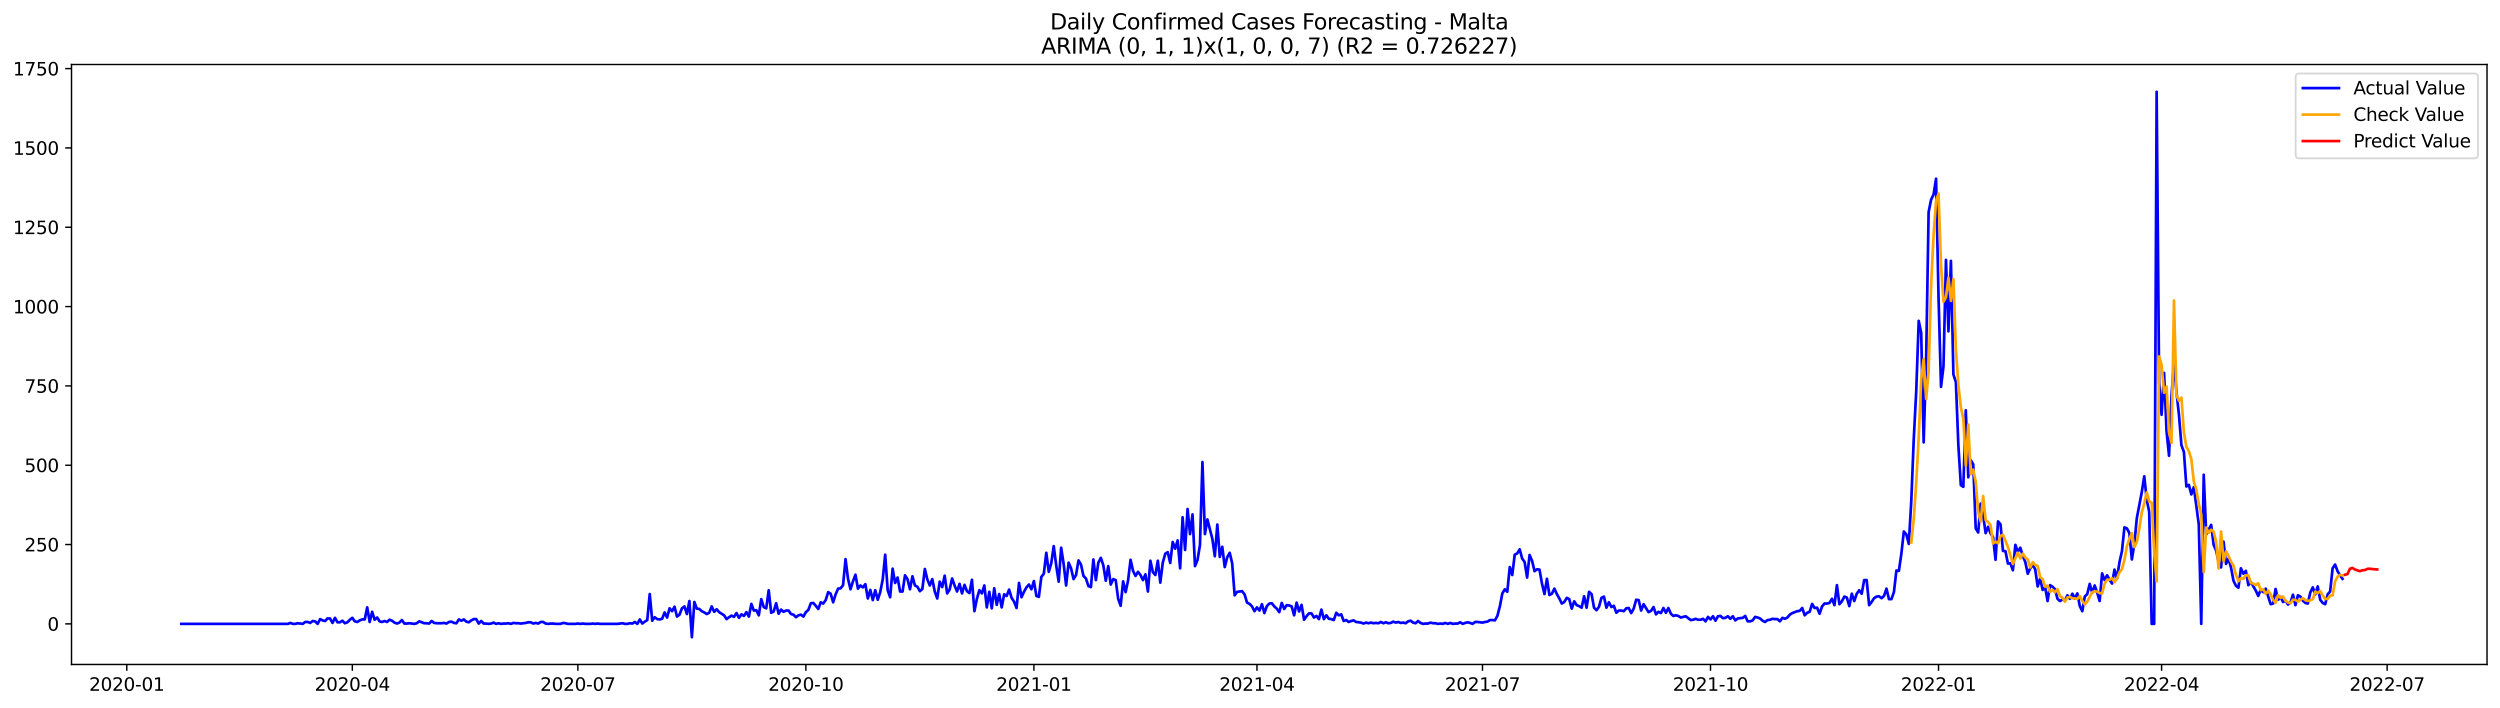 <?xml version="1.0" encoding="utf-8" standalone="no"?>
<!DOCTYPE svg PUBLIC "-//W3C//DTD SVG 1.1//EN"
  "http://www.w3.org/Graphics/SVG/1.1/DTD/svg11.dtd">
<svg xmlns:xlink="http://www.w3.org/1999/xlink" width="1386.05pt" height="392.274pt" viewBox="0 0 1386.05 392.274" xmlns="http://www.w3.org/2000/svg" version="1.1">
 <defs>
  <style type="text/css">*{stroke-linejoin: round; stroke-linecap: butt}</style>
 </defs>
 <g id="figure_1">
  <g id="patch_1">
   <path d="M 0 392.274 
L 1386.05 392.274 
L 1386.05 0 
L 0 0 
z
" style="fill: #ffffff"/>
  </g>
  <g id="axes_1">
   <g id="patch_2">
    <path d="M 39.65 368.396 
L 1378.85 368.396 
L 1378.85 35.755 
L 39.65 35.755 
z
" style="fill: #ffffff"/>
   </g>
   <g id="matplotlib.axis_1">
    <g id="xtick_1">
     <g id="line2d_1">
      <defs>
       <path id="m7f76b5808e" d="M 0 0 
L 0 3.5 
" style="stroke: #000000; stroke-width: 0.8"/>
      </defs>
      <g>
       <use xlink:href="#m7f76b5808e" x="70.292" y="368.396" style="stroke: #000000; stroke-width: 0.8"/>
      </g>
     </g>
     <g id="text_1">
      <!-- 2020-01 -->
      <g transform="translate(49.401 382.994)scale(0.1 -0.1)">
       <defs>
        <path id="DejaVuSans-32" d="M 1228 531 
L 3431 531 
L 3431 0 
L 469 0 
L 469 531 
Q 828 903 1448 1529 
Q 2069 2156 2228 2338 
Q 2531 2678 2651 2914 
Q 2772 3150 2772 3378 
Q 2772 3750 2511 3984 
Q 2250 4219 1831 4219 
Q 1534 4219 1204 4116 
Q 875 4013 500 3803 
L 500 4441 
Q 881 4594 1212 4672 
Q 1544 4750 1819 4750 
Q 2544 4750 2975 4387 
Q 3406 4025 3406 3419 
Q 3406 3131 3298 2873 
Q 3191 2616 2906 2266 
Q 2828 2175 2409 1742 
Q 1991 1309 1228 531 
z
" transform="scale(0.016)"/>
        <path id="DejaVuSans-30" d="M 2034 4250 
Q 1547 4250 1301 3770 
Q 1056 3291 1056 2328 
Q 1056 1369 1301 889 
Q 1547 409 2034 409 
Q 2525 409 2770 889 
Q 3016 1369 3016 2328 
Q 3016 3291 2770 3770 
Q 2525 4250 2034 4250 
z
M 2034 4750 
Q 2819 4750 3233 4129 
Q 3647 3509 3647 2328 
Q 3647 1150 3233 529 
Q 2819 -91 2034 -91 
Q 1250 -91 836 529 
Q 422 1150 422 2328 
Q 422 3509 836 4129 
Q 1250 4750 2034 4750 
z
" transform="scale(0.016)"/>
        <path id="DejaVuSans-2d" d="M 313 2009 
L 1997 2009 
L 1997 1497 
L 313 1497 
L 313 2009 
z
" transform="scale(0.016)"/>
        <path id="DejaVuSans-31" d="M 794 531 
L 1825 531 
L 1825 4091 
L 703 3866 
L 703 4441 
L 1819 4666 
L 2450 4666 
L 2450 531 
L 3481 531 
L 3481 0 
L 794 0 
L 794 531 
z
" transform="scale(0.016)"/>
       </defs>
       <use xlink:href="#DejaVuSans-32"/>
       <use xlink:href="#DejaVuSans-30" x="63.623"/>
       <use xlink:href="#DejaVuSans-32" x="127.246"/>
       <use xlink:href="#DejaVuSans-30" x="190.869"/>
       <use xlink:href="#DejaVuSans-2d" x="254.492"/>
       <use xlink:href="#DejaVuSans-30" x="290.576"/>
       <use xlink:href="#DejaVuSans-31" x="354.199"/>
      </g>
     </g>
    </g>
    <g id="xtick_2">
     <g id="line2d_2">
      <g>
       <use xlink:href="#m7f76b5808e" x="195.336" y="368.396" style="stroke: #000000; stroke-width: 0.8"/>
      </g>
     </g>
     <g id="text_2">
      <!-- 2020-04 -->
      <g transform="translate(174.444 382.994)scale(0.1 -0.1)">
       <defs>
        <path id="DejaVuSans-34" d="M 2419 4116 
L 825 1625 
L 2419 1625 
L 2419 4116 
z
M 2253 4666 
L 3047 4666 
L 3047 1625 
L 3713 1625 
L 3713 1100 
L 3047 1100 
L 3047 0 
L 2419 0 
L 2419 1100 
L 313 1100 
L 313 1709 
L 2253 4666 
z
" transform="scale(0.016)"/>
       </defs>
       <use xlink:href="#DejaVuSans-32"/>
       <use xlink:href="#DejaVuSans-30" x="63.623"/>
       <use xlink:href="#DejaVuSans-32" x="127.246"/>
       <use xlink:href="#DejaVuSans-30" x="190.869"/>
       <use xlink:href="#DejaVuSans-2d" x="254.492"/>
       <use xlink:href="#DejaVuSans-30" x="290.576"/>
       <use xlink:href="#DejaVuSans-34" x="354.199"/>
      </g>
     </g>
    </g>
    <g id="xtick_3">
     <g id="line2d_3">
      <g>
       <use xlink:href="#m7f76b5808e" x="320.379" y="368.396" style="stroke: #000000; stroke-width: 0.8"/>
      </g>
     </g>
     <g id="text_3">
      <!-- 2020-07 -->
      <g transform="translate(299.488 382.994)scale(0.1 -0.1)">
       <defs>
        <path id="DejaVuSans-37" d="M 525 4666 
L 3525 4666 
L 3525 4397 
L 1831 0 
L 1172 0 
L 2766 4134 
L 525 4134 
L 525 4666 
z
" transform="scale(0.016)"/>
       </defs>
       <use xlink:href="#DejaVuSans-32"/>
       <use xlink:href="#DejaVuSans-30" x="63.623"/>
       <use xlink:href="#DejaVuSans-32" x="127.246"/>
       <use xlink:href="#DejaVuSans-30" x="190.869"/>
       <use xlink:href="#DejaVuSans-2d" x="254.492"/>
       <use xlink:href="#DejaVuSans-30" x="290.576"/>
       <use xlink:href="#DejaVuSans-37" x="354.199"/>
      </g>
     </g>
    </g>
    <g id="xtick_4">
     <g id="line2d_4">
      <g>
       <use xlink:href="#m7f76b5808e" x="446.796" y="368.396" style="stroke: #000000; stroke-width: 0.8"/>
      </g>
     </g>
     <g id="text_4">
      <!-- 2020-10 -->
      <g transform="translate(425.905 382.994)scale(0.1 -0.1)">
       <use xlink:href="#DejaVuSans-32"/>
       <use xlink:href="#DejaVuSans-30" x="63.623"/>
       <use xlink:href="#DejaVuSans-32" x="127.246"/>
       <use xlink:href="#DejaVuSans-30" x="190.869"/>
       <use xlink:href="#DejaVuSans-2d" x="254.492"/>
       <use xlink:href="#DejaVuSans-31" x="290.576"/>
       <use xlink:href="#DejaVuSans-30" x="354.199"/>
      </g>
     </g>
    </g>
    <g id="xtick_5">
     <g id="line2d_5">
      <g>
       <use xlink:href="#m7f76b5808e" x="573.214" y="368.396" style="stroke: #000000; stroke-width: 0.8"/>
      </g>
     </g>
     <g id="text_5">
      <!-- 2021-01 -->
      <g transform="translate(552.322 382.994)scale(0.1 -0.1)">
       <use xlink:href="#DejaVuSans-32"/>
       <use xlink:href="#DejaVuSans-30" x="63.623"/>
       <use xlink:href="#DejaVuSans-32" x="127.246"/>
       <use xlink:href="#DejaVuSans-31" x="190.869"/>
       <use xlink:href="#DejaVuSans-2d" x="254.492"/>
       <use xlink:href="#DejaVuSans-30" x="290.576"/>
       <use xlink:href="#DejaVuSans-31" x="354.199"/>
      </g>
     </g>
    </g>
    <g id="xtick_6">
     <g id="line2d_6">
      <g>
       <use xlink:href="#m7f76b5808e" x="696.883" y="368.396" style="stroke: #000000; stroke-width: 0.8"/>
      </g>
     </g>
     <g id="text_6">
      <!-- 2021-04 -->
      <g transform="translate(675.992 382.994)scale(0.1 -0.1)">
       <use xlink:href="#DejaVuSans-32"/>
       <use xlink:href="#DejaVuSans-30" x="63.623"/>
       <use xlink:href="#DejaVuSans-32" x="127.246"/>
       <use xlink:href="#DejaVuSans-31" x="190.869"/>
       <use xlink:href="#DejaVuSans-2d" x="254.492"/>
       <use xlink:href="#DejaVuSans-30" x="290.576"/>
       <use xlink:href="#DejaVuSans-34" x="354.199"/>
      </g>
     </g>
    </g>
    <g id="xtick_7">
     <g id="line2d_7">
      <g>
       <use xlink:href="#m7f76b5808e" x="821.926" y="368.396" style="stroke: #000000; stroke-width: 0.8"/>
      </g>
     </g>
     <g id="text_7">
      <!-- 2021-07 -->
      <g transform="translate(801.035 382.994)scale(0.1 -0.1)">
       <use xlink:href="#DejaVuSans-32"/>
       <use xlink:href="#DejaVuSans-30" x="63.623"/>
       <use xlink:href="#DejaVuSans-32" x="127.246"/>
       <use xlink:href="#DejaVuSans-31" x="190.869"/>
       <use xlink:href="#DejaVuSans-2d" x="254.492"/>
       <use xlink:href="#DejaVuSans-30" x="290.576"/>
       <use xlink:href="#DejaVuSans-37" x="354.199"/>
      </g>
     </g>
    </g>
    <g id="xtick_8">
     <g id="line2d_8">
      <g>
       <use xlink:href="#m7f76b5808e" x="948.344" y="368.396" style="stroke: #000000; stroke-width: 0.8"/>
      </g>
     </g>
     <g id="text_8">
      <!-- 2021-10 -->
      <g transform="translate(927.452 382.994)scale(0.1 -0.1)">
       <use xlink:href="#DejaVuSans-32"/>
       <use xlink:href="#DejaVuSans-30" x="63.623"/>
       <use xlink:href="#DejaVuSans-32" x="127.246"/>
       <use xlink:href="#DejaVuSans-31" x="190.869"/>
       <use xlink:href="#DejaVuSans-2d" x="254.492"/>
       <use xlink:href="#DejaVuSans-31" x="290.576"/>
       <use xlink:href="#DejaVuSans-30" x="354.199"/>
      </g>
     </g>
    </g>
    <g id="xtick_9">
     <g id="line2d_9">
      <g>
       <use xlink:href="#m7f76b5808e" x="1074.761" y="368.396" style="stroke: #000000; stroke-width: 0.8"/>
      </g>
     </g>
     <g id="text_9">
      <!-- 2022-01 -->
      <g transform="translate(1053.87 382.994)scale(0.1 -0.1)">
       <use xlink:href="#DejaVuSans-32"/>
       <use xlink:href="#DejaVuSans-30" x="63.623"/>
       <use xlink:href="#DejaVuSans-32" x="127.246"/>
       <use xlink:href="#DejaVuSans-32" x="190.869"/>
       <use xlink:href="#DejaVuSans-2d" x="254.492"/>
       <use xlink:href="#DejaVuSans-30" x="290.576"/>
       <use xlink:href="#DejaVuSans-31" x="354.199"/>
      </g>
     </g>
    </g>
    <g id="xtick_10">
     <g id="line2d_10">
      <g>
       <use xlink:href="#m7f76b5808e" x="1198.43" y="368.396" style="stroke: #000000; stroke-width: 0.8"/>
      </g>
     </g>
     <g id="text_10">
      <!-- 2022-04 -->
      <g transform="translate(1177.539 382.994)scale(0.1 -0.1)">
       <use xlink:href="#DejaVuSans-32"/>
       <use xlink:href="#DejaVuSans-30" x="63.623"/>
       <use xlink:href="#DejaVuSans-32" x="127.246"/>
       <use xlink:href="#DejaVuSans-32" x="190.869"/>
       <use xlink:href="#DejaVuSans-2d" x="254.492"/>
       <use xlink:href="#DejaVuSans-30" x="290.576"/>
       <use xlink:href="#DejaVuSans-34" x="354.199"/>
      </g>
     </g>
    </g>
    <g id="xtick_11">
     <g id="line2d_11">
      <g>
       <use xlink:href="#m7f76b5808e" x="1323.474" y="368.396" style="stroke: #000000; stroke-width: 0.8"/>
      </g>
     </g>
     <g id="text_11">
      <!-- 2022-07 -->
      <g transform="translate(1302.582 382.994)scale(0.1 -0.1)">
       <use xlink:href="#DejaVuSans-32"/>
       <use xlink:href="#DejaVuSans-30" x="63.623"/>
       <use xlink:href="#DejaVuSans-32" x="127.246"/>
       <use xlink:href="#DejaVuSans-32" x="190.869"/>
       <use xlink:href="#DejaVuSans-2d" x="254.492"/>
       <use xlink:href="#DejaVuSans-30" x="290.576"/>
       <use xlink:href="#DejaVuSans-37" x="354.199"/>
      </g>
     </g>
    </g>
   </g>
   <g id="matplotlib.axis_2">
    <g id="ytick_1">
     <g id="line2d_12">
      <defs>
       <path id="m801811c0dd" d="M 0 0 
L -3.5 0 
" style="stroke: #000000; stroke-width: 0.8"/>
      </defs>
      <g>
       <use xlink:href="#m801811c0dd" x="39.65" y="345.887" style="stroke: #000000; stroke-width: 0.8"/>
      </g>
     </g>
     <g id="text_12">
      <!-- 0 -->
      <g transform="translate(26.288 349.686)scale(0.1 -0.1)">
       <use xlink:href="#DejaVuSans-30"/>
      </g>
     </g>
    </g>
    <g id="ytick_2">
     <g id="line2d_13">
      <g>
       <use xlink:href="#m801811c0dd" x="39.65" y="301.908" style="stroke: #000000; stroke-width: 0.8"/>
      </g>
     </g>
     <g id="text_13">
      <!-- 250 -->
      <g transform="translate(13.562 305.707)scale(0.1 -0.1)">
       <defs>
        <path id="DejaVuSans-35" d="M 691 4666 
L 3169 4666 
L 3169 4134 
L 1269 4134 
L 1269 2991 
Q 1406 3038 1543 3061 
Q 1681 3084 1819 3084 
Q 2600 3084 3056 2656 
Q 3513 2228 3513 1497 
Q 3513 744 3044 326 
Q 2575 -91 1722 -91 
Q 1428 -91 1123 -41 
Q 819 9 494 109 
L 494 744 
Q 775 591 1075 516 
Q 1375 441 1709 441 
Q 2250 441 2565 725 
Q 2881 1009 2881 1497 
Q 2881 1984 2565 2268 
Q 2250 2553 1709 2553 
Q 1456 2553 1204 2497 
Q 953 2441 691 2322 
L 691 4666 
z
" transform="scale(0.016)"/>
       </defs>
       <use xlink:href="#DejaVuSans-32"/>
       <use xlink:href="#DejaVuSans-35" x="63.623"/>
       <use xlink:href="#DejaVuSans-30" x="127.246"/>
      </g>
     </g>
    </g>
    <g id="ytick_3">
     <g id="line2d_14">
      <g>
       <use xlink:href="#m801811c0dd" x="39.65" y="257.929" style="stroke: #000000; stroke-width: 0.8"/>
      </g>
     </g>
     <g id="text_14">
      <!-- 500 -->
      <g transform="translate(13.562 261.728)scale(0.1 -0.1)">
       <use xlink:href="#DejaVuSans-35"/>
       <use xlink:href="#DejaVuSans-30" x="63.623"/>
       <use xlink:href="#DejaVuSans-30" x="127.246"/>
      </g>
     </g>
    </g>
    <g id="ytick_4">
     <g id="line2d_15">
      <g>
       <use xlink:href="#m801811c0dd" x="39.65" y="213.95" style="stroke: #000000; stroke-width: 0.8"/>
      </g>
     </g>
     <g id="text_15">
      <!-- 750 -->
      <g transform="translate(13.562 217.749)scale(0.1 -0.1)">
       <use xlink:href="#DejaVuSans-37"/>
       <use xlink:href="#DejaVuSans-35" x="63.623"/>
       <use xlink:href="#DejaVuSans-30" x="127.246"/>
      </g>
     </g>
    </g>
    <g id="ytick_5">
     <g id="line2d_16">
      <g>
       <use xlink:href="#m801811c0dd" x="39.65" y="169.971" style="stroke: #000000; stroke-width: 0.8"/>
      </g>
     </g>
     <g id="text_16">
      <!-- 1000 -->
      <g transform="translate(7.2 173.77)scale(0.1 -0.1)">
       <use xlink:href="#DejaVuSans-31"/>
       <use xlink:href="#DejaVuSans-30" x="63.623"/>
       <use xlink:href="#DejaVuSans-30" x="127.246"/>
       <use xlink:href="#DejaVuSans-30" x="190.869"/>
      </g>
     </g>
    </g>
    <g id="ytick_6">
     <g id="line2d_17">
      <g>
       <use xlink:href="#m801811c0dd" x="39.65" y="125.992" style="stroke: #000000; stroke-width: 0.8"/>
      </g>
     </g>
     <g id="text_17">
      <!-- 1250 -->
      <g transform="translate(7.2 129.791)scale(0.1 -0.1)">
       <use xlink:href="#DejaVuSans-31"/>
       <use xlink:href="#DejaVuSans-32" x="63.623"/>
       <use xlink:href="#DejaVuSans-35" x="127.246"/>
       <use xlink:href="#DejaVuSans-30" x="190.869"/>
      </g>
     </g>
    </g>
    <g id="ytick_7">
     <g id="line2d_18">
      <g>
       <use xlink:href="#m801811c0dd" x="39.65" y="82.013" style="stroke: #000000; stroke-width: 0.8"/>
      </g>
     </g>
     <g id="text_18">
      <!-- 1500 -->
      <g transform="translate(7.2 85.812)scale(0.1 -0.1)">
       <use xlink:href="#DejaVuSans-31"/>
       <use xlink:href="#DejaVuSans-35" x="63.623"/>
       <use xlink:href="#DejaVuSans-30" x="127.246"/>
       <use xlink:href="#DejaVuSans-30" x="190.869"/>
      </g>
     </g>
    </g>
    <g id="ytick_8">
     <g id="line2d_19">
      <g>
       <use xlink:href="#m801811c0dd" x="39.65" y="38.034" style="stroke: #000000; stroke-width: 0.8"/>
      </g>
     </g>
     <g id="text_19">
      <!-- 1750 -->
      <g transform="translate(7.2 41.833)scale(0.1 -0.1)">
       <use xlink:href="#DejaVuSans-31"/>
       <use xlink:href="#DejaVuSans-37" x="63.623"/>
       <use xlink:href="#DejaVuSans-35" x="127.246"/>
       <use xlink:href="#DejaVuSans-30" x="190.869"/>
      </g>
     </g>
    </g>
   </g>
   <g id="line2d_20">
    <path d="M 100.523 345.887 
L 159.609 345.887 
L 160.983 345.359 
L 162.357 345.887 
L 163.731 345.887 
L 165.106 345.535 
L 167.854 345.887 
L 169.228 344.832 
L 170.602 344.832 
L 171.976 345.359 
L 173.35 344.304 
L 174.724 344.48 
L 176.098 345.887 
L 177.472 343.248 
L 178.847 343.952 
L 180.221 344.304 
L 181.595 342.896 
L 182.969 342.896 
L 184.343 345.359 
L 185.717 342.545 
L 187.091 345.007 
L 188.465 345.007 
L 189.839 344.128 
L 191.213 345.535 
L 192.588 345.007 
L 193.962 343.6 
L 195.336 342.545 
L 196.71 344.48 
L 198.084 344.832 
L 199.458 343.952 
L 200.832 343.424 
L 202.206 343.424 
L 203.58 336.739 
L 204.954 344.832 
L 206.329 339.202 
L 207.703 343.6 
L 209.077 342.369 
L 210.451 344.48 
L 211.825 344.832 
L 213.199 344.304 
L 214.573 344.832 
L 215.947 343.6 
L 217.321 344.128 
L 218.696 345.183 
L 220.07 345.711 
L 221.444 345.183 
L 222.818 343.776 
L 224.192 345.711 
L 225.566 345.711 
L 226.94 345.535 
L 229.688 345.887 
L 231.062 345.535 
L 232.437 344.48 
L 235.185 345.535 
L 236.559 345.535 
L 237.933 345.711 
L 239.307 344.304 
L 240.681 345.359 
L 242.055 345.535 
L 244.803 345.535 
L 246.178 345.359 
L 247.552 345.711 
L 248.926 344.832 
L 250.3 344.656 
L 251.674 345.359 
L 253.048 345.535 
L 254.422 343.424 
L 255.796 344.128 
L 257.17 343.424 
L 258.544 344.656 
L 259.919 345.007 
L 261.293 343.952 
L 262.667 343.248 
L 264.041 343.248 
L 265.415 345.711 
L 266.789 344.304 
L 268.163 345.711 
L 269.537 345.711 
L 270.911 345.887 
L 272.286 345.711 
L 273.66 345.183 
L 275.034 345.887 
L 276.408 345.535 
L 277.782 345.887 
L 279.156 345.711 
L 280.53 345.711 
L 281.904 345.535 
L 283.278 345.887 
L 284.652 345.359 
L 286.027 345.535 
L 287.401 345.535 
L 288.775 345.711 
L 291.523 345.359 
L 292.897 345.007 
L 294.271 345.007 
L 295.645 345.711 
L 297.019 345.359 
L 298.393 345.711 
L 299.768 344.832 
L 301.142 344.832 
L 302.516 345.711 
L 303.89 345.887 
L 305.264 345.711 
L 306.638 345.711 
L 308.012 345.887 
L 310.76 345.887 
L 312.134 345.359 
L 313.509 345.535 
L 314.883 345.887 
L 319.005 345.887 
L 320.379 345.711 
L 321.753 345.887 
L 323.127 345.711 
L 324.501 345.887 
L 327.25 345.887 
L 328.624 345.711 
L 329.998 345.887 
L 331.372 345.711 
L 332.746 345.887 
L 342.365 345.887 
L 345.113 345.535 
L 346.487 345.887 
L 347.861 345.887 
L 349.235 345.535 
L 350.609 345.711 
L 351.983 344.832 
L 353.358 345.887 
L 354.732 343.424 
L 356.106 345.711 
L 357.48 344.656 
L 358.854 343.776 
L 360.228 329.351 
L 361.602 344.128 
L 362.976 342.193 
L 364.35 343.248 
L 365.724 343.424 
L 367.099 343.072 
L 368.473 339.554 
L 369.847 342.369 
L 371.221 337.267 
L 372.595 338.85 
L 373.969 336.388 
L 375.343 341.841 
L 376.717 340.785 
L 378.091 337.267 
L 379.465 336.212 
L 380.84 340.434 
L 382.214 333.221 
L 383.588 353.276 
L 384.962 333.749 
L 386.336 337.443 
L 387.71 337.619 
L 389.084 338.85 
L 390.458 339.554 
L 391.832 340.434 
L 393.206 339.73 
L 394.581 336.212 
L 395.955 339.202 
L 397.329 337.795 
L 398.703 339.378 
L 401.451 341.137 
L 402.825 343.248 
L 404.199 342.193 
L 405.573 341.313 
L 406.948 342.017 
L 408.322 339.906 
L 409.696 342.545 
L 411.07 340.61 
L 412.444 341.489 
L 413.818 339.378 
L 415.192 341.841 
L 416.566 334.804 
L 417.94 338.499 
L 419.314 338.323 
L 420.689 341.137 
L 422.063 332.166 
L 423.437 336.563 
L 424.811 337.267 
L 426.185 327.24 
L 427.559 339.73 
L 428.933 339.026 
L 430.307 334.452 
L 431.681 340.258 
L 433.055 337.971 
L 434.43 339.202 
L 435.804 338.499 
L 437.178 338.499 
L 438.552 340.434 
L 439.926 340.785 
L 441.3 342.193 
L 442.674 341.137 
L 444.048 340.785 
L 445.422 341.841 
L 446.796 339.378 
L 448.171 338.147 
L 449.545 334.452 
L 450.919 334.277 
L 452.293 335.86 
L 453.667 337.619 
L 455.041 333.925 
L 456.415 334.628 
L 457.789 332.693 
L 459.163 328.295 
L 460.538 329.175 
L 461.912 333.925 
L 463.286 329.527 
L 464.66 326.36 
L 466.034 326.184 
L 467.408 324.425 
L 468.782 310 
L 470.156 320.907 
L 471.53 326.712 
L 472.904 322.314 
L 474.279 318.62 
L 475.653 326.36 
L 477.027 324.601 
L 478.401 325.657 
L 479.775 323.897 
L 481.149 331.814 
L 482.523 327.064 
L 483.897 332.693 
L 485.271 327.24 
L 486.645 332.517 
L 488.02 328.295 
L 489.394 321.259 
L 490.768 307.537 
L 492.142 327.24 
L 493.516 331.11 
L 494.89 315.278 
L 496.264 323.194 
L 497.638 320.203 
L 499.012 327.944 
L 500.386 327.944 
L 501.761 318.972 
L 503.135 321.083 
L 504.509 326.712 
L 505.883 319.5 
L 507.257 324.601 
L 508.631 325.305 
L 510.005 327.768 
L 511.379 326.536 
L 512.753 315.454 
L 514.127 321.259 
L 515.502 324.601 
L 516.876 321.083 
L 518.25 327.944 
L 519.624 331.814 
L 520.998 322.49 
L 522.372 325.481 
L 523.746 319.148 
L 525.12 328.999 
L 526.494 326.888 
L 527.869 320.731 
L 529.243 324.601 
L 530.617 327.944 
L 531.991 323.722 
L 533.365 328.999 
L 534.739 324.249 
L 536.113 327.768 
L 537.487 328.823 
L 538.861 321.435 
L 540.235 338.85 
L 541.61 331.99 
L 542.984 327.24 
L 544.358 328.999 
L 545.732 324.601 
L 547.106 336.739 
L 548.48 328.119 
L 549.854 337.267 
L 551.228 326.184 
L 552.602 335.332 
L 553.976 329.351 
L 555.351 336.739 
L 556.725 329.527 
L 558.099 330.406 
L 559.473 326.888 
L 560.847 331.462 
L 562.221 333.573 
L 563.595 337.091 
L 564.969 323.194 
L 566.343 331.11 
L 567.717 328.119 
L 569.092 325.657 
L 570.466 324.073 
L 571.84 326.712 
L 573.214 322.138 
L 574.588 330.406 
L 575.962 330.934 
L 577.336 319.851 
L 578.71 318.092 
L 580.084 306.482 
L 581.458 317.037 
L 582.833 312.287 
L 584.207 302.788 
L 585.581 313.518 
L 586.955 322.49 
L 588.329 303.667 
L 589.703 312.639 
L 591.077 324.601 
L 592.451 311.935 
L 593.825 315.102 
L 595.2 321.083 
L 596.574 318.796 
L 597.948 310.704 
L 599.322 312.991 
L 600.696 319.324 
L 602.07 320.731 
L 603.444 324.953 
L 604.818 325.481 
L 606.192 310.176 
L 607.566 321.611 
L 608.941 311.935 
L 610.315 309.296 
L 611.689 313.343 
L 613.063 321.962 
L 614.437 313.87 
L 615.811 324.073 
L 617.185 321.083 
L 618.559 321.611 
L 619.933 331.99 
L 621.307 335.86 
L 622.682 322.314 
L 624.056 328.295 
L 625.43 321.786 
L 626.804 310.352 
L 628.178 316.509 
L 629.552 319.324 
L 630.926 317.037 
L 632.3 318.796 
L 633.674 321.611 
L 635.048 318.444 
L 636.423 327.944 
L 637.797 310.88 
L 639.171 317.213 
L 640.545 318.796 
L 641.919 310.88 
L 643.293 323.018 
L 644.667 311.935 
L 646.041 307.01 
L 647.415 306.13 
L 648.79 312.111 
L 650.164 300.501 
L 651.538 304.195 
L 652.912 299.621 
L 654.286 315.102 
L 655.66 286.779 
L 657.034 304.899 
L 658.408 282.205 
L 659.782 296.103 
L 661.156 285.196 
L 662.531 313.87 
L 663.905 310.528 
L 665.279 302.26 
L 666.653 256.17 
L 668.027 296.103 
L 669.401 288.011 
L 672.149 298.741 
L 673.523 308.417 
L 674.897 290.825 
L 676.272 308.769 
L 677.646 303.139 
L 679.02 314.398 
L 680.394 308.945 
L 681.768 306.482 
L 683.142 312.287 
L 684.516 330.055 
L 685.89 328.119 
L 688.638 327.768 
L 690.013 329.527 
L 691.387 334.101 
L 692.761 334.804 
L 694.135 336.212 
L 695.509 338.85 
L 696.883 336.739 
L 698.257 338.499 
L 699.631 334.98 
L 701.005 339.906 
L 702.379 336.036 
L 703.754 334.628 
L 705.128 334.452 
L 706.502 336.212 
L 707.876 337.443 
L 709.25 339.378 
L 710.624 334.277 
L 711.998 337.619 
L 713.372 335.508 
L 714.746 335.684 
L 716.121 336.212 
L 717.495 341.137 
L 718.869 334.101 
L 720.243 339.026 
L 721.617 335.332 
L 722.991 343.6 
L 724.365 341.665 
L 725.739 340.082 
L 727.113 340.082 
L 728.487 342.369 
L 729.862 341.489 
L 731.236 343.248 
L 732.61 337.971 
L 733.984 343.248 
L 735.358 341.137 
L 736.732 343.072 
L 738.106 343.248 
L 739.48 343.776 
L 740.854 339.73 
L 742.228 341.137 
L 743.603 340.61 
L 744.977 344.304 
L 746.351 343.776 
L 747.725 344.832 
L 749.099 344.304 
L 750.473 343.952 
L 751.847 344.832 
L 754.595 345.183 
L 755.969 345.711 
L 757.344 345.183 
L 758.718 345.535 
L 760.092 345.183 
L 761.466 345.535 
L 762.84 345.359 
L 764.214 345.535 
L 765.588 344.832 
L 766.962 345.535 
L 768.336 345.007 
L 769.71 345.535 
L 771.085 345.359 
L 772.459 344.656 
L 773.833 345.183 
L 775.207 344.832 
L 776.581 345.359 
L 777.955 345.183 
L 779.329 345.535 
L 780.703 344.48 
L 782.077 344.128 
L 783.452 345.183 
L 784.826 345.535 
L 786.2 344.304 
L 787.574 345.359 
L 788.948 345.887 
L 790.322 345.711 
L 791.696 345.711 
L 793.07 345.183 
L 794.444 345.535 
L 795.818 345.535 
L 797.193 345.887 
L 798.567 345.711 
L 799.941 345.887 
L 801.315 345.359 
L 802.689 345.887 
L 804.063 345.359 
L 805.437 345.887 
L 806.811 345.711 
L 808.185 345.711 
L 809.559 345.007 
L 810.934 345.887 
L 812.308 345.359 
L 813.682 345.007 
L 815.056 345.359 
L 816.43 345.887 
L 817.804 344.832 
L 819.178 344.832 
L 821.926 345.183 
L 823.3 344.832 
L 824.675 344.656 
L 826.049 343.776 
L 827.423 343.776 
L 828.797 343.952 
L 830.171 341.489 
L 831.545 336.212 
L 832.919 328.999 
L 834.293 326.712 
L 835.667 328.119 
L 837.042 314.398 
L 838.416 318.796 
L 839.79 307.537 
L 841.164 306.834 
L 842.538 304.547 
L 843.912 309.648 
L 845.286 311.583 
L 846.66 320.203 
L 848.034 307.713 
L 849.408 310.88 
L 850.783 316.685 
L 852.157 315.629 
L 853.531 315.805 
L 854.905 323.546 
L 856.279 329.351 
L 857.653 320.907 
L 859.027 329.879 
L 860.401 329.175 
L 861.775 326.36 
L 863.149 329.351 
L 864.524 331.814 
L 865.898 334.628 
L 867.272 333.749 
L 868.646 331.462 
L 870.02 332.166 
L 871.394 337.443 
L 872.768 333.397 
L 874.142 335.508 
L 875.516 336.036 
L 876.89 336.915 
L 878.265 330.582 
L 879.639 336.915 
L 881.013 328.119 
L 882.387 329.351 
L 883.761 336.915 
L 885.135 338.323 
L 886.509 336.388 
L 887.883 331.462 
L 889.257 330.758 
L 890.631 336.915 
L 892.006 333.925 
L 893.38 336.563 
L 894.754 335.86 
L 896.128 339.73 
L 897.502 338.499 
L 898.876 338.499 
L 900.25 338.85 
L 901.624 337.267 
L 902.998 337.091 
L 904.373 339.906 
L 905.747 337.443 
L 907.121 332.517 
L 908.495 332.693 
L 909.869 338.499 
L 911.243 334.98 
L 913.991 339.378 
L 915.365 338.674 
L 916.739 336.563 
L 918.114 340.61 
L 919.488 339.202 
L 920.862 339.906 
L 922.236 337.091 
L 923.61 339.73 
L 924.984 337.091 
L 926.358 340.258 
L 927.732 341.489 
L 929.106 341.137 
L 930.48 341.489 
L 931.855 342.369 
L 934.603 341.665 
L 937.351 343.776 
L 938.725 343.6 
L 940.099 343.072 
L 941.473 343.6 
L 942.847 343.6 
L 944.221 343.072 
L 945.596 344.48 
L 946.97 342.017 
L 948.344 343.424 
L 949.718 341.665 
L 951.092 344.128 
L 952.466 341.665 
L 953.84 341.489 
L 955.214 342.721 
L 956.588 342.545 
L 957.962 341.665 
L 959.337 343.072 
L 960.711 341.665 
L 962.085 343.952 
L 963.459 342.896 
L 966.207 342.545 
L 967.581 341.489 
L 968.955 344.48 
L 970.329 344.48 
L 971.704 343.952 
L 973.078 342.017 
L 974.452 342.369 
L 975.826 342.896 
L 977.2 344.128 
L 978.574 344.832 
L 979.948 343.776 
L 981.322 343.6 
L 982.696 343.072 
L 984.07 343.248 
L 985.445 343.248 
L 986.819 344.48 
L 988.193 342.545 
L 989.567 343.072 
L 990.941 342.369 
L 992.315 340.785 
L 993.689 339.906 
L 996.437 338.85 
L 997.811 338.674 
L 999.186 337.091 
L 1000.56 341.137 
L 1001.934 339.73 
L 1003.308 339.202 
L 1004.682 334.804 
L 1006.056 337.091 
L 1007.43 336.915 
L 1008.804 340.258 
L 1010.178 336.212 
L 1011.552 334.628 
L 1012.927 334.628 
L 1014.301 334.277 
L 1015.675 331.99 
L 1017.049 335.508 
L 1018.423 324.425 
L 1019.797 334.98 
L 1021.171 333.397 
L 1022.545 330.758 
L 1023.919 331.286 
L 1025.294 336.036 
L 1026.668 329.175 
L 1028.042 333.221 
L 1029.416 329.175 
L 1030.79 327.24 
L 1032.164 329.175 
L 1033.538 321.611 
L 1034.912 321.611 
L 1036.286 335.508 
L 1037.66 333.749 
L 1039.035 331.638 
L 1040.409 330.758 
L 1041.783 330.582 
L 1043.157 331.638 
L 1044.531 330.406 
L 1045.905 326.36 
L 1047.279 332.166 
L 1048.653 332.166 
L 1050.027 328.295 
L 1051.401 316.333 
L 1052.776 316.509 
L 1054.15 307.01 
L 1055.524 294.695 
L 1056.898 296.279 
L 1058.272 301.556 
L 1059.646 277.983 
L 1061.02 243.504 
L 1062.394 216.94 
L 1063.768 177.887 
L 1065.142 184.572 
L 1066.517 245.263 
L 1067.891 199.525 
L 1069.265 117.548 
L 1070.639 110.687 
L 1072.013 107.872 
L 1073.387 99.077 
L 1074.761 164.693 
L 1076.135 214.478 
L 1077.509 203.043 
L 1078.883 144.111 
L 1080.258 183.692 
L 1081.632 144.639 
L 1083.006 207.617 
L 1084.38 211.839 
L 1085.754 246.846 
L 1087.128 269.012 
L 1088.502 269.891 
L 1089.876 227.495 
L 1091.25 264.614 
L 1092.625 255.114 
L 1093.999 257.401 
L 1095.373 292.936 
L 1096.747 295.223 
L 1098.121 279.215 
L 1099.495 285.724 
L 1100.869 295.575 
L 1102.243 292.057 
L 1103.617 295.751 
L 1104.991 297.862 
L 1106.366 310.352 
L 1107.74 289.066 
L 1109.114 290.649 
L 1110.488 305.426 
L 1111.862 305.602 
L 1113.236 312.463 
L 1114.61 312.287 
L 1115.984 316.157 
L 1117.358 302.084 
L 1118.732 305.954 
L 1120.107 303.667 
L 1121.481 308.241 
L 1122.855 311.583 
L 1124.229 318.092 
L 1125.603 315.102 
L 1126.977 313.167 
L 1128.351 315.629 
L 1129.725 325.129 
L 1131.099 320.731 
L 1132.473 327.064 
L 1133.848 325.481 
L 1135.222 333.221 
L 1136.596 324.425 
L 1137.97 325.305 
L 1139.344 326.712 
L 1140.718 331.99 
L 1142.092 333.221 
L 1143.466 332.341 
L 1144.84 332.869 
L 1146.214 330.055 
L 1147.589 331.99 
L 1148.963 329.175 
L 1150.337 331.814 
L 1151.711 328.999 
L 1153.085 336.036 
L 1154.459 338.85 
L 1155.833 330.758 
L 1157.207 329.351 
L 1158.581 323.722 
L 1159.956 328.647 
L 1161.33 324.601 
L 1162.704 328.471 
L 1164.078 333.221 
L 1165.452 317.916 
L 1166.826 321.611 
L 1168.2 318.972 
L 1169.574 321.435 
L 1170.948 323.546 
L 1172.322 315.805 
L 1173.697 320.731 
L 1175.071 311.759 
L 1176.445 305.602 
L 1177.819 292.408 
L 1179.193 292.936 
L 1180.567 295.575 
L 1181.941 310.176 
L 1183.315 301.732 
L 1184.689 287.307 
L 1187.438 272.882 
L 1188.812 264.086 
L 1190.186 276.928 
L 1191.56 283.789 
L 1192.934 345.887 
L 1194.308 345.887 
L 1195.682 50.876 
L 1197.056 212.191 
L 1198.43 229.958 
L 1199.804 206.737 
L 1201.179 239.106 
L 1202.553 252.651 
L 1203.927 219.403 
L 1205.301 201.284 
L 1206.675 217.292 
L 1208.049 229.958 
L 1209.423 246.846 
L 1210.797 250.54 
L 1212.171 269.715 
L 1213.546 268.836 
L 1214.92 274.113 
L 1216.294 270.067 
L 1219.042 290.649 
L 1220.416 345.887 
L 1221.79 263.206 
L 1223.164 296.279 
L 1225.912 291.001 
L 1227.287 302.084 
L 1228.661 305.25 
L 1230.035 311.407 
L 1231.409 314.574 
L 1232.783 300.325 
L 1234.157 312.639 
L 1235.531 309.648 
L 1236.905 314.574 
L 1238.279 321.962 
L 1239.653 324.777 
L 1241.028 325.833 
L 1242.402 315.102 
L 1243.776 318.092 
L 1245.15 316.509 
L 1246.524 324.425 
L 1247.898 322.666 
L 1250.646 327.416 
L 1252.02 330.406 
L 1253.394 326.888 
L 1254.769 328.295 
L 1256.143 326.36 
L 1258.891 334.98 
L 1260.265 334.628 
L 1261.639 326.536 
L 1263.013 332.517 
L 1264.387 330.934 
L 1265.761 333.749 
L 1267.135 333.045 
L 1268.51 335.156 
L 1269.884 334.101 
L 1271.258 329.703 
L 1272.632 335.508 
L 1274.006 330.055 
L 1275.38 330.758 
L 1276.754 333.045 
L 1278.128 334.277 
L 1279.502 334.628 
L 1280.877 328.471 
L 1282.251 325.657 
L 1283.625 329.527 
L 1284.999 325.129 
L 1286.373 332.517 
L 1287.747 334.277 
L 1289.121 334.98 
L 1290.495 329.527 
L 1291.869 327.944 
L 1293.243 315.102 
L 1294.618 312.991 
L 1295.992 316.685 
L 1297.366 318.972 
L 1298.74 320.907 
L 1298.74 320.907 
" clip-path="url(#pc1b6bbc424)" style="fill: none; stroke: #0000ff; stroke-width: 1.5; stroke-linecap: square"/>
   </g>
   <g id="line2d_21">
    <path d="M 1059.646 300.755 
L 1061.02 287.706 
L 1062.394 267.696 
L 1063.768 242.514 
L 1065.142 210.4 
L 1066.517 199.045 
L 1067.891 221.209 
L 1069.265 206.013 
L 1070.639 158.047 
L 1072.013 130.525 
L 1073.387 111.371 
L 1074.761 107.314 
L 1076.135 147.14 
L 1077.509 167.284 
L 1078.883 164.865 
L 1080.258 153.891 
L 1081.632 166.769 
L 1083.006 154.731 
L 1084.38 193.639 
L 1085.754 213.214 
L 1087.128 225.869 
L 1088.502 232.038 
L 1089.876 258.208 
L 1091.25 235.397 
L 1092.625 262.969 
L 1093.999 260.366 
L 1095.373 266.981 
L 1096.747 283.794 
L 1098.121 289.178 
L 1099.495 275.019 
L 1100.869 288.314 
L 1102.243 289.448 
L 1103.617 291.151 
L 1104.991 301.317 
L 1106.366 300.27 
L 1107.74 301.203 
L 1109.114 297.178 
L 1110.488 296.457 
L 1113.236 303.231 
L 1115.984 312.729 
L 1117.358 309.444 
L 1118.732 306.466 
L 1120.107 309.593 
L 1121.481 306.945 
L 1122.855 309.093 
L 1124.229 310.183 
L 1125.603 314.65 
L 1126.977 311.655 
L 1128.351 313.221 
L 1129.725 313.793 
L 1131.099 319.975 
L 1132.473 321.078 
L 1133.848 325.273 
L 1135.222 324.687 
L 1136.596 328.118 
L 1137.97 327.003 
L 1139.344 328.393 
L 1140.718 326.63 
L 1142.092 330.501 
L 1143.466 331.375 
L 1144.84 333.573 
L 1146.214 331.254 
L 1147.589 330.91 
L 1148.963 331.72 
L 1150.337 331.765 
L 1151.711 332.067 
L 1153.085 330.476 
L 1154.459 333.118 
L 1155.833 335.078 
L 1157.207 333.559 
L 1159.956 328.304 
L 1161.33 327.82 
L 1162.704 327.96 
L 1164.078 328.832 
L 1165.452 328.983 
L 1166.826 323.643 
L 1168.2 321.441 
L 1169.574 321.441 
L 1170.948 320.518 
L 1172.322 322.771 
L 1173.697 320.692 
L 1175.071 317.23 
L 1176.445 315.588 
L 1177.819 310.459 
L 1179.193 302.831 
L 1180.567 298.823 
L 1181.941 295.59 
L 1183.315 303.326 
L 1184.689 300.563 
L 1186.063 293.15 
L 1187.438 284.149 
L 1188.812 279.158 
L 1190.186 272.922 
L 1191.56 278.059 
L 1192.934 278.738 
L 1194.308 305.916 
L 1195.682 322.366 
L 1197.056 197.622 
L 1198.43 202.23 
L 1199.804 217.727 
L 1201.179 214.302 
L 1202.553 239.672 
L 1203.927 245.559 
L 1205.301 166.618 
L 1206.675 219.021 
L 1208.049 222.276 
L 1209.423 220.481 
L 1210.797 239.8 
L 1212.171 247.751 
L 1213.546 250.154 
L 1214.92 254.508 
L 1216.294 267.041 
L 1217.668 271.293 
L 1219.042 279.285 
L 1220.416 285.28 
L 1221.79 317.13 
L 1223.164 292.471 
L 1224.538 295.398 
L 1225.912 293.681 
L 1227.287 294.825 
L 1228.661 300.438 
L 1230.035 315.18 
L 1231.409 294.67 
L 1232.783 311.218 
L 1234.157 305.677 
L 1235.531 308.235 
L 1236.905 311.396 
L 1238.279 313.557 
L 1239.653 318.77 
L 1241.028 322.215 
L 1242.402 320.616 
L 1243.776 320.915 
L 1245.15 318.954 
L 1246.524 318.965 
L 1247.898 323.122 
L 1249.272 323.555 
L 1250.646 324.429 
L 1252.02 323.344 
L 1253.394 327.227 
L 1254.769 326.713 
L 1256.143 329.231 
L 1257.517 327.529 
L 1258.891 329.514 
L 1260.265 332.553 
L 1261.639 334.174 
L 1263.013 329.91 
L 1264.387 331.413 
L 1265.761 330.756 
L 1267.135 333.113 
L 1268.51 334.042 
L 1269.884 334.468 
L 1271.258 332.461 
L 1272.632 332.57 
L 1274.006 333.543 
L 1276.754 331.605 
L 1278.128 332.738 
L 1279.502 333.196 
L 1280.877 332.846 
L 1282.251 332.181 
L 1283.625 327.982 
L 1284.999 328.843 
L 1286.373 327.678 
L 1287.747 330.153 
L 1289.121 332.103 
L 1290.495 332.008 
L 1291.869 330.243 
L 1293.243 330.08 
L 1294.618 322.286 
L 1295.992 319.75 
L 1297.366 318.76 
L 1298.74 319.016 
L 1298.74 319.016 
" clip-path="url(#pc1b6bbc424)" style="fill: none; stroke: #ffa500; stroke-width: 1.5; stroke-linecap: square"/>
   </g>
   <g id="line2d_22">
    <path d="M 1300.114 318.634 
L 1301.488 318.274 
L 1302.862 315.354 
L 1304.236 314.874 
L 1305.61 315.714 
L 1306.984 316.234 
L 1308.359 316.674 
L 1309.733 316.157 
L 1311.107 316.075 
L 1312.481 315.411 
L 1313.855 315.302 
L 1315.229 315.493 
L 1316.603 315.611 
L 1317.977 315.711 
" clip-path="url(#pc1b6bbc424)" style="fill: none; stroke: #ff0000; stroke-width: 1.5; stroke-linecap: square"/>
   </g>
   <g id="patch_3">
    <path d="M 39.65 368.396 
L 39.65 35.755 
" style="fill: none; stroke: #000000; stroke-width: 0.8; stroke-linejoin: miter; stroke-linecap: square"/>
   </g>
   <g id="patch_4">
    <path d="M 1378.85 368.396 
L 1378.85 35.755 
" style="fill: none; stroke: #000000; stroke-width: 0.8; stroke-linejoin: miter; stroke-linecap: square"/>
   </g>
   <g id="patch_5">
    <path d="M 39.65 368.396 
L 1378.85 368.396 
" style="fill: none; stroke: #000000; stroke-width: 0.8; stroke-linejoin: miter; stroke-linecap: square"/>
   </g>
   <g id="patch_6">
    <path d="M 39.65 35.755 
L 1378.85 35.755 
" style="fill: none; stroke: #000000; stroke-width: 0.8; stroke-linejoin: miter; stroke-linecap: square"/>
   </g>
   <g id="text_20">
    <!-- Daily Confirmed Cases Forecasting - Malta -->
    <g transform="translate(582.2 16.318)scale(0.12 -0.12)">
     <defs>
      <path id="DejaVuSans-44" d="M 1259 4147 
L 1259 519 
L 2022 519 
Q 2988 519 3436 956 
Q 3884 1394 3884 2338 
Q 3884 3275 3436 3711 
Q 2988 4147 2022 4147 
L 1259 4147 
z
M 628 4666 
L 1925 4666 
Q 3281 4666 3915 4102 
Q 4550 3538 4550 2338 
Q 4550 1131 3912 565 
Q 3275 0 1925 0 
L 628 0 
L 628 4666 
z
" transform="scale(0.016)"/>
      <path id="DejaVuSans-61" d="M 2194 1759 
Q 1497 1759 1228 1600 
Q 959 1441 959 1056 
Q 959 750 1161 570 
Q 1363 391 1709 391 
Q 2188 391 2477 730 
Q 2766 1069 2766 1631 
L 2766 1759 
L 2194 1759 
z
M 3341 1997 
L 3341 0 
L 2766 0 
L 2766 531 
Q 2569 213 2275 61 
Q 1981 -91 1556 -91 
Q 1019 -91 701 211 
Q 384 513 384 1019 
Q 384 1609 779 1909 
Q 1175 2209 1959 2209 
L 2766 2209 
L 2766 2266 
Q 2766 2663 2505 2880 
Q 2244 3097 1772 3097 
Q 1472 3097 1187 3025 
Q 903 2953 641 2809 
L 641 3341 
Q 956 3463 1253 3523 
Q 1550 3584 1831 3584 
Q 2591 3584 2966 3190 
Q 3341 2797 3341 1997 
z
" transform="scale(0.016)"/>
      <path id="DejaVuSans-69" d="M 603 3500 
L 1178 3500 
L 1178 0 
L 603 0 
L 603 3500 
z
M 603 4863 
L 1178 4863 
L 1178 4134 
L 603 4134 
L 603 4863 
z
" transform="scale(0.016)"/>
      <path id="DejaVuSans-6c" d="M 603 4863 
L 1178 4863 
L 1178 0 
L 603 0 
L 603 4863 
z
" transform="scale(0.016)"/>
      <path id="DejaVuSans-79" d="M 2059 -325 
Q 1816 -950 1584 -1140 
Q 1353 -1331 966 -1331 
L 506 -1331 
L 506 -850 
L 844 -850 
Q 1081 -850 1212 -737 
Q 1344 -625 1503 -206 
L 1606 56 
L 191 3500 
L 800 3500 
L 1894 763 
L 2988 3500 
L 3597 3500 
L 2059 -325 
z
" transform="scale(0.016)"/>
      <path id="DejaVuSans-20" transform="scale(0.016)"/>
      <path id="DejaVuSans-43" d="M 4122 4306 
L 4122 3641 
Q 3803 3938 3442 4084 
Q 3081 4231 2675 4231 
Q 1875 4231 1450 3742 
Q 1025 3253 1025 2328 
Q 1025 1406 1450 917 
Q 1875 428 2675 428 
Q 3081 428 3442 575 
Q 3803 722 4122 1019 
L 4122 359 
Q 3791 134 3420 21 
Q 3050 -91 2638 -91 
Q 1578 -91 968 557 
Q 359 1206 359 2328 
Q 359 3453 968 4101 
Q 1578 4750 2638 4750 
Q 3056 4750 3426 4639 
Q 3797 4528 4122 4306 
z
" transform="scale(0.016)"/>
      <path id="DejaVuSans-6f" d="M 1959 3097 
Q 1497 3097 1228 2736 
Q 959 2375 959 1747 
Q 959 1119 1226 758 
Q 1494 397 1959 397 
Q 2419 397 2687 759 
Q 2956 1122 2956 1747 
Q 2956 2369 2687 2733 
Q 2419 3097 1959 3097 
z
M 1959 3584 
Q 2709 3584 3137 3096 
Q 3566 2609 3566 1747 
Q 3566 888 3137 398 
Q 2709 -91 1959 -91 
Q 1206 -91 779 398 
Q 353 888 353 1747 
Q 353 2609 779 3096 
Q 1206 3584 1959 3584 
z
" transform="scale(0.016)"/>
      <path id="DejaVuSans-6e" d="M 3513 2113 
L 3513 0 
L 2938 0 
L 2938 2094 
Q 2938 2591 2744 2837 
Q 2550 3084 2163 3084 
Q 1697 3084 1428 2787 
Q 1159 2491 1159 1978 
L 1159 0 
L 581 0 
L 581 3500 
L 1159 3500 
L 1159 2956 
Q 1366 3272 1645 3428 
Q 1925 3584 2291 3584 
Q 2894 3584 3203 3211 
Q 3513 2838 3513 2113 
z
" transform="scale(0.016)"/>
      <path id="DejaVuSans-66" d="M 2375 4863 
L 2375 4384 
L 1825 4384 
Q 1516 4384 1395 4259 
Q 1275 4134 1275 3809 
L 1275 3500 
L 2222 3500 
L 2222 3053 
L 1275 3053 
L 1275 0 
L 697 0 
L 697 3053 
L 147 3053 
L 147 3500 
L 697 3500 
L 697 3744 
Q 697 4328 969 4595 
Q 1241 4863 1831 4863 
L 2375 4863 
z
" transform="scale(0.016)"/>
      <path id="DejaVuSans-72" d="M 2631 2963 
Q 2534 3019 2420 3045 
Q 2306 3072 2169 3072 
Q 1681 3072 1420 2755 
Q 1159 2438 1159 1844 
L 1159 0 
L 581 0 
L 581 3500 
L 1159 3500 
L 1159 2956 
Q 1341 3275 1631 3429 
Q 1922 3584 2338 3584 
Q 2397 3584 2469 3576 
Q 2541 3569 2628 3553 
L 2631 2963 
z
" transform="scale(0.016)"/>
      <path id="DejaVuSans-6d" d="M 3328 2828 
Q 3544 3216 3844 3400 
Q 4144 3584 4550 3584 
Q 5097 3584 5394 3201 
Q 5691 2819 5691 2113 
L 5691 0 
L 5113 0 
L 5113 2094 
Q 5113 2597 4934 2840 
Q 4756 3084 4391 3084 
Q 3944 3084 3684 2787 
Q 3425 2491 3425 1978 
L 3425 0 
L 2847 0 
L 2847 2094 
Q 2847 2600 2669 2842 
Q 2491 3084 2119 3084 
Q 1678 3084 1418 2786 
Q 1159 2488 1159 1978 
L 1159 0 
L 581 0 
L 581 3500 
L 1159 3500 
L 1159 2956 
Q 1356 3278 1631 3431 
Q 1906 3584 2284 3584 
Q 2666 3584 2933 3390 
Q 3200 3197 3328 2828 
z
" transform="scale(0.016)"/>
      <path id="DejaVuSans-65" d="M 3597 1894 
L 3597 1613 
L 953 1613 
Q 991 1019 1311 708 
Q 1631 397 2203 397 
Q 2534 397 2845 478 
Q 3156 559 3463 722 
L 3463 178 
Q 3153 47 2828 -22 
Q 2503 -91 2169 -91 
Q 1331 -91 842 396 
Q 353 884 353 1716 
Q 353 2575 817 3079 
Q 1281 3584 2069 3584 
Q 2775 3584 3186 3129 
Q 3597 2675 3597 1894 
z
M 3022 2063 
Q 3016 2534 2758 2815 
Q 2500 3097 2075 3097 
Q 1594 3097 1305 2825 
Q 1016 2553 972 2059 
L 3022 2063 
z
" transform="scale(0.016)"/>
      <path id="DejaVuSans-64" d="M 2906 2969 
L 2906 4863 
L 3481 4863 
L 3481 0 
L 2906 0 
L 2906 525 
Q 2725 213 2448 61 
Q 2172 -91 1784 -91 
Q 1150 -91 751 415 
Q 353 922 353 1747 
Q 353 2572 751 3078 
Q 1150 3584 1784 3584 
Q 2172 3584 2448 3432 
Q 2725 3281 2906 2969 
z
M 947 1747 
Q 947 1113 1208 752 
Q 1469 391 1925 391 
Q 2381 391 2643 752 
Q 2906 1113 2906 1747 
Q 2906 2381 2643 2742 
Q 2381 3103 1925 3103 
Q 1469 3103 1208 2742 
Q 947 2381 947 1747 
z
" transform="scale(0.016)"/>
      <path id="DejaVuSans-73" d="M 2834 3397 
L 2834 2853 
Q 2591 2978 2328 3040 
Q 2066 3103 1784 3103 
Q 1356 3103 1142 2972 
Q 928 2841 928 2578 
Q 928 2378 1081 2264 
Q 1234 2150 1697 2047 
L 1894 2003 
Q 2506 1872 2764 1633 
Q 3022 1394 3022 966 
Q 3022 478 2636 193 
Q 2250 -91 1575 -91 
Q 1294 -91 989 -36 
Q 684 19 347 128 
L 347 722 
Q 666 556 975 473 
Q 1284 391 1588 391 
Q 1994 391 2212 530 
Q 2431 669 2431 922 
Q 2431 1156 2273 1281 
Q 2116 1406 1581 1522 
L 1381 1569 
Q 847 1681 609 1914 
Q 372 2147 372 2553 
Q 372 3047 722 3315 
Q 1072 3584 1716 3584 
Q 2034 3584 2315 3537 
Q 2597 3491 2834 3397 
z
" transform="scale(0.016)"/>
      <path id="DejaVuSans-46" d="M 628 4666 
L 3309 4666 
L 3309 4134 
L 1259 4134 
L 1259 2759 
L 3109 2759 
L 3109 2228 
L 1259 2228 
L 1259 0 
L 628 0 
L 628 4666 
z
" transform="scale(0.016)"/>
      <path id="DejaVuSans-63" d="M 3122 3366 
L 3122 2828 
Q 2878 2963 2633 3030 
Q 2388 3097 2138 3097 
Q 1578 3097 1268 2742 
Q 959 2388 959 1747 
Q 959 1106 1268 751 
Q 1578 397 2138 397 
Q 2388 397 2633 464 
Q 2878 531 3122 666 
L 3122 134 
Q 2881 22 2623 -34 
Q 2366 -91 2075 -91 
Q 1284 -91 818 406 
Q 353 903 353 1747 
Q 353 2603 823 3093 
Q 1294 3584 2113 3584 
Q 2378 3584 2631 3529 
Q 2884 3475 3122 3366 
z
" transform="scale(0.016)"/>
      <path id="DejaVuSans-74" d="M 1172 4494 
L 1172 3500 
L 2356 3500 
L 2356 3053 
L 1172 3053 
L 1172 1153 
Q 1172 725 1289 603 
Q 1406 481 1766 481 
L 2356 481 
L 2356 0 
L 1766 0 
Q 1100 0 847 248 
Q 594 497 594 1153 
L 594 3053 
L 172 3053 
L 172 3500 
L 594 3500 
L 594 4494 
L 1172 4494 
z
" transform="scale(0.016)"/>
      <path id="DejaVuSans-67" d="M 2906 1791 
Q 2906 2416 2648 2759 
Q 2391 3103 1925 3103 
Q 1463 3103 1205 2759 
Q 947 2416 947 1791 
Q 947 1169 1205 825 
Q 1463 481 1925 481 
Q 2391 481 2648 825 
Q 2906 1169 2906 1791 
z
M 3481 434 
Q 3481 -459 3084 -895 
Q 2688 -1331 1869 -1331 
Q 1566 -1331 1297 -1286 
Q 1028 -1241 775 -1147 
L 775 -588 
Q 1028 -725 1275 -790 
Q 1522 -856 1778 -856 
Q 2344 -856 2625 -561 
Q 2906 -266 2906 331 
L 2906 616 
Q 2728 306 2450 153 
Q 2172 0 1784 0 
Q 1141 0 747 490 
Q 353 981 353 1791 
Q 353 2603 747 3093 
Q 1141 3584 1784 3584 
Q 2172 3584 2450 3431 
Q 2728 3278 2906 2969 
L 2906 3500 
L 3481 3500 
L 3481 434 
z
" transform="scale(0.016)"/>
      <path id="DejaVuSans-4d" d="M 628 4666 
L 1569 4666 
L 2759 1491 
L 3956 4666 
L 4897 4666 
L 4897 0 
L 4281 0 
L 4281 4097 
L 3078 897 
L 2444 897 
L 1241 4097 
L 1241 0 
L 628 0 
L 628 4666 
z
" transform="scale(0.016)"/>
     </defs>
     <use xlink:href="#DejaVuSans-44"/>
     <use xlink:href="#DejaVuSans-61" x="77.002"/>
     <use xlink:href="#DejaVuSans-69" x="138.281"/>
     <use xlink:href="#DejaVuSans-6c" x="166.064"/>
     <use xlink:href="#DejaVuSans-79" x="193.848"/>
     <use xlink:href="#DejaVuSans-20" x="253.027"/>
     <use xlink:href="#DejaVuSans-43" x="284.814"/>
     <use xlink:href="#DejaVuSans-6f" x="354.639"/>
     <use xlink:href="#DejaVuSans-6e" x="415.82"/>
     <use xlink:href="#DejaVuSans-66" x="479.199"/>
     <use xlink:href="#DejaVuSans-69" x="514.404"/>
     <use xlink:href="#DejaVuSans-72" x="542.188"/>
     <use xlink:href="#DejaVuSans-6d" x="581.551"/>
     <use xlink:href="#DejaVuSans-65" x="678.963"/>
     <use xlink:href="#DejaVuSans-64" x="740.486"/>
     <use xlink:href="#DejaVuSans-20" x="803.963"/>
     <use xlink:href="#DejaVuSans-43" x="835.75"/>
     <use xlink:href="#DejaVuSans-61" x="905.574"/>
     <use xlink:href="#DejaVuSans-73" x="966.854"/>
     <use xlink:href="#DejaVuSans-65" x="1018.953"/>
     <use xlink:href="#DejaVuSans-73" x="1080.477"/>
     <use xlink:href="#DejaVuSans-20" x="1132.576"/>
     <use xlink:href="#DejaVuSans-46" x="1164.363"/>
     <use xlink:href="#DejaVuSans-6f" x="1218.258"/>
     <use xlink:href="#DejaVuSans-72" x="1279.439"/>
     <use xlink:href="#DejaVuSans-65" x="1318.303"/>
     <use xlink:href="#DejaVuSans-63" x="1379.826"/>
     <use xlink:href="#DejaVuSans-61" x="1434.807"/>
     <use xlink:href="#DejaVuSans-73" x="1496.086"/>
     <use xlink:href="#DejaVuSans-74" x="1548.186"/>
     <use xlink:href="#DejaVuSans-69" x="1587.395"/>
     <use xlink:href="#DejaVuSans-6e" x="1615.178"/>
     <use xlink:href="#DejaVuSans-67" x="1678.557"/>
     <use xlink:href="#DejaVuSans-20" x="1742.033"/>
     <use xlink:href="#DejaVuSans-2d" x="1773.82"/>
     <use xlink:href="#DejaVuSans-20" x="1809.904"/>
     <use xlink:href="#DejaVuSans-4d" x="1841.691"/>
     <use xlink:href="#DejaVuSans-61" x="1927.971"/>
     <use xlink:href="#DejaVuSans-6c" x="1989.25"/>
     <use xlink:href="#DejaVuSans-74" x="2017.033"/>
     <use xlink:href="#DejaVuSans-61" x="2056.242"/>
    </g>
    <!-- ARIMA (0, 1, 1)x(1, 0, 0, 7) (R2 = 0.726227) -->
    <g transform="translate(577.266 29.756)scale(0.12 -0.12)">
     <defs>
      <path id="DejaVuSans-41" d="M 2188 4044 
L 1331 1722 
L 3047 1722 
L 2188 4044 
z
M 1831 4666 
L 2547 4666 
L 4325 0 
L 3669 0 
L 3244 1197 
L 1141 1197 
L 716 0 
L 50 0 
L 1831 4666 
z
" transform="scale(0.016)"/>
      <path id="DejaVuSans-52" d="M 2841 2188 
Q 3044 2119 3236 1894 
Q 3428 1669 3622 1275 
L 4263 0 
L 3584 0 
L 2988 1197 
Q 2756 1666 2539 1819 
Q 2322 1972 1947 1972 
L 1259 1972 
L 1259 0 
L 628 0 
L 628 4666 
L 2053 4666 
Q 2853 4666 3247 4331 
Q 3641 3997 3641 3322 
Q 3641 2881 3436 2590 
Q 3231 2300 2841 2188 
z
M 1259 4147 
L 1259 2491 
L 2053 2491 
Q 2509 2491 2742 2702 
Q 2975 2913 2975 3322 
Q 2975 3731 2742 3939 
Q 2509 4147 2053 4147 
L 1259 4147 
z
" transform="scale(0.016)"/>
      <path id="DejaVuSans-49" d="M 628 4666 
L 1259 4666 
L 1259 0 
L 628 0 
L 628 4666 
z
" transform="scale(0.016)"/>
      <path id="DejaVuSans-28" d="M 1984 4856 
Q 1566 4138 1362 3434 
Q 1159 2731 1159 2009 
Q 1159 1288 1364 580 
Q 1569 -128 1984 -844 
L 1484 -844 
Q 1016 -109 783 600 
Q 550 1309 550 2009 
Q 550 2706 781 3412 
Q 1013 4119 1484 4856 
L 1984 4856 
z
" transform="scale(0.016)"/>
      <path id="DejaVuSans-2c" d="M 750 794 
L 1409 794 
L 1409 256 
L 897 -744 
L 494 -744 
L 750 256 
L 750 794 
z
" transform="scale(0.016)"/>
      <path id="DejaVuSans-29" d="M 513 4856 
L 1013 4856 
Q 1481 4119 1714 3412 
Q 1947 2706 1947 2009 
Q 1947 1309 1714 600 
Q 1481 -109 1013 -844 
L 513 -844 
Q 928 -128 1133 580 
Q 1338 1288 1338 2009 
Q 1338 2731 1133 3434 
Q 928 4138 513 4856 
z
" transform="scale(0.016)"/>
      <path id="DejaVuSans-78" d="M 3513 3500 
L 2247 1797 
L 3578 0 
L 2900 0 
L 1881 1375 
L 863 0 
L 184 0 
L 1544 1831 
L 300 3500 
L 978 3500 
L 1906 2253 
L 2834 3500 
L 3513 3500 
z
" transform="scale(0.016)"/>
      <path id="DejaVuSans-3d" d="M 678 2906 
L 4684 2906 
L 4684 2381 
L 678 2381 
L 678 2906 
z
M 678 1631 
L 4684 1631 
L 4684 1100 
L 678 1100 
L 678 1631 
z
" transform="scale(0.016)"/>
      <path id="DejaVuSans-2e" d="M 684 794 
L 1344 794 
L 1344 0 
L 684 0 
L 684 794 
z
" transform="scale(0.016)"/>
      <path id="DejaVuSans-36" d="M 2113 2584 
Q 1688 2584 1439 2293 
Q 1191 2003 1191 1497 
Q 1191 994 1439 701 
Q 1688 409 2113 409 
Q 2538 409 2786 701 
Q 3034 994 3034 1497 
Q 3034 2003 2786 2293 
Q 2538 2584 2113 2584 
z
M 3366 4563 
L 3366 3988 
Q 3128 4100 2886 4159 
Q 2644 4219 2406 4219 
Q 1781 4219 1451 3797 
Q 1122 3375 1075 2522 
Q 1259 2794 1537 2939 
Q 1816 3084 2150 3084 
Q 2853 3084 3261 2657 
Q 3669 2231 3669 1497 
Q 3669 778 3244 343 
Q 2819 -91 2113 -91 
Q 1303 -91 875 529 
Q 447 1150 447 2328 
Q 447 3434 972 4092 
Q 1497 4750 2381 4750 
Q 2619 4750 2861 4703 
Q 3103 4656 3366 4563 
z
" transform="scale(0.016)"/>
     </defs>
     <use xlink:href="#DejaVuSans-41"/>
     <use xlink:href="#DejaVuSans-52" x="68.408"/>
     <use xlink:href="#DejaVuSans-49" x="137.891"/>
     <use xlink:href="#DejaVuSans-4d" x="167.383"/>
     <use xlink:href="#DejaVuSans-41" x="253.662"/>
     <use xlink:href="#DejaVuSans-20" x="322.07"/>
     <use xlink:href="#DejaVuSans-28" x="353.857"/>
     <use xlink:href="#DejaVuSans-30" x="392.871"/>
     <use xlink:href="#DejaVuSans-2c" x="456.494"/>
     <use xlink:href="#DejaVuSans-20" x="488.281"/>
     <use xlink:href="#DejaVuSans-31" x="520.068"/>
     <use xlink:href="#DejaVuSans-2c" x="583.691"/>
     <use xlink:href="#DejaVuSans-20" x="615.479"/>
     <use xlink:href="#DejaVuSans-31" x="647.266"/>
     <use xlink:href="#DejaVuSans-29" x="710.889"/>
     <use xlink:href="#DejaVuSans-78" x="749.902"/>
     <use xlink:href="#DejaVuSans-28" x="809.082"/>
     <use xlink:href="#DejaVuSans-31" x="848.096"/>
     <use xlink:href="#DejaVuSans-2c" x="911.719"/>
     <use xlink:href="#DejaVuSans-20" x="943.506"/>
     <use xlink:href="#DejaVuSans-30" x="975.293"/>
     <use xlink:href="#DejaVuSans-2c" x="1038.916"/>
     <use xlink:href="#DejaVuSans-20" x="1070.703"/>
     <use xlink:href="#DejaVuSans-30" x="1102.49"/>
     <use xlink:href="#DejaVuSans-2c" x="1166.113"/>
     <use xlink:href="#DejaVuSans-20" x="1197.9"/>
     <use xlink:href="#DejaVuSans-37" x="1229.688"/>
     <use xlink:href="#DejaVuSans-29" x="1293.311"/>
     <use xlink:href="#DejaVuSans-20" x="1332.324"/>
     <use xlink:href="#DejaVuSans-28" x="1364.111"/>
     <use xlink:href="#DejaVuSans-52" x="1403.125"/>
     <use xlink:href="#DejaVuSans-32" x="1472.607"/>
     <use xlink:href="#DejaVuSans-20" x="1536.23"/>
     <use xlink:href="#DejaVuSans-3d" x="1568.018"/>
     <use xlink:href="#DejaVuSans-20" x="1651.807"/>
     <use xlink:href="#DejaVuSans-30" x="1683.594"/>
     <use xlink:href="#DejaVuSans-2e" x="1747.217"/>
     <use xlink:href="#DejaVuSans-37" x="1779.004"/>
     <use xlink:href="#DejaVuSans-32" x="1842.627"/>
     <use xlink:href="#DejaVuSans-36" x="1906.25"/>
     <use xlink:href="#DejaVuSans-32" x="1969.873"/>
     <use xlink:href="#DejaVuSans-32" x="2033.496"/>
     <use xlink:href="#DejaVuSans-37" x="2097.119"/>
     <use xlink:href="#DejaVuSans-29" x="2160.742"/>
    </g>
   </g>
   <g id="legend_1">
    <g id="patch_7">
     <path d="M 1274.77 87.79 
L 1371.85 87.79 
Q 1373.85 87.79 1373.85 85.79 
L 1373.85 42.755 
Q 1373.85 40.755 1371.85 40.755 
L 1274.77 40.755 
Q 1272.77 40.755 1272.77 42.755 
L 1272.77 85.79 
Q 1272.77 87.79 1274.77 87.79 
z
" style="fill: #ffffff; opacity: 0.8; stroke: #cccccc; stroke-linejoin: miter"/>
    </g>
    <g id="line2d_23">
     <path d="M 1276.77 48.854 
L 1286.77 48.854 
L 1296.77 48.854 
" style="fill: none; stroke: #0000ff; stroke-width: 1.5; stroke-linecap: square"/>
    </g>
    <g id="text_21">
     <!-- Actual Value -->
     <g transform="translate(1304.77 52.354)scale(0.1 -0.1)">
      <defs>
       <path id="DejaVuSans-75" d="M 544 1381 
L 544 3500 
L 1119 3500 
L 1119 1403 
Q 1119 906 1312 657 
Q 1506 409 1894 409 
Q 2359 409 2629 706 
Q 2900 1003 2900 1516 
L 2900 3500 
L 3475 3500 
L 3475 0 
L 2900 0 
L 2900 538 
Q 2691 219 2414 64 
Q 2138 -91 1772 -91 
Q 1169 -91 856 284 
Q 544 659 544 1381 
z
M 1991 3584 
L 1991 3584 
z
" transform="scale(0.016)"/>
       <path id="DejaVuSans-56" d="M 1831 0 
L 50 4666 
L 709 4666 
L 2188 738 
L 3669 4666 
L 4325 4666 
L 2547 0 
L 1831 0 
z
" transform="scale(0.016)"/>
      </defs>
      <use xlink:href="#DejaVuSans-41"/>
      <use xlink:href="#DejaVuSans-63" x="66.658"/>
      <use xlink:href="#DejaVuSans-74" x="121.639"/>
      <use xlink:href="#DejaVuSans-75" x="160.848"/>
      <use xlink:href="#DejaVuSans-61" x="224.227"/>
      <use xlink:href="#DejaVuSans-6c" x="285.506"/>
      <use xlink:href="#DejaVuSans-20" x="313.289"/>
      <use xlink:href="#DejaVuSans-56" x="345.076"/>
      <use xlink:href="#DejaVuSans-61" x="405.734"/>
      <use xlink:href="#DejaVuSans-6c" x="467.014"/>
      <use xlink:href="#DejaVuSans-75" x="494.797"/>
      <use xlink:href="#DejaVuSans-65" x="558.176"/>
     </g>
    </g>
    <g id="line2d_24">
     <path d="M 1276.77 63.532 
L 1286.77 63.532 
L 1296.77 63.532 
" style="fill: none; stroke: #ffa500; stroke-width: 1.5; stroke-linecap: square"/>
    </g>
    <g id="text_22">
     <!-- Check Value -->
     <g transform="translate(1304.77 67.032)scale(0.1 -0.1)">
      <defs>
       <path id="DejaVuSans-68" d="M 3513 2113 
L 3513 0 
L 2938 0 
L 2938 2094 
Q 2938 2591 2744 2837 
Q 2550 3084 2163 3084 
Q 1697 3084 1428 2787 
Q 1159 2491 1159 1978 
L 1159 0 
L 581 0 
L 581 4863 
L 1159 4863 
L 1159 2956 
Q 1366 3272 1645 3428 
Q 1925 3584 2291 3584 
Q 2894 3584 3203 3211 
Q 3513 2838 3513 2113 
z
" transform="scale(0.016)"/>
       <path id="DejaVuSans-6b" d="M 581 4863 
L 1159 4863 
L 1159 1991 
L 2875 3500 
L 3609 3500 
L 1753 1863 
L 3688 0 
L 2938 0 
L 1159 1709 
L 1159 0 
L 581 0 
L 581 4863 
z
" transform="scale(0.016)"/>
      </defs>
      <use xlink:href="#DejaVuSans-43"/>
      <use xlink:href="#DejaVuSans-68" x="69.824"/>
      <use xlink:href="#DejaVuSans-65" x="133.203"/>
      <use xlink:href="#DejaVuSans-63" x="194.727"/>
      <use xlink:href="#DejaVuSans-6b" x="249.707"/>
      <use xlink:href="#DejaVuSans-20" x="307.617"/>
      <use xlink:href="#DejaVuSans-56" x="339.404"/>
      <use xlink:href="#DejaVuSans-61" x="400.062"/>
      <use xlink:href="#DejaVuSans-6c" x="461.342"/>
      <use xlink:href="#DejaVuSans-75" x="489.125"/>
      <use xlink:href="#DejaVuSans-65" x="552.504"/>
     </g>
    </g>
    <g id="line2d_25">
     <path d="M 1276.77 78.21 
L 1286.77 78.21 
L 1296.77 78.21 
" style="fill: none; stroke: #ff0000; stroke-width: 1.5; stroke-linecap: square"/>
    </g>
    <g id="text_23">
     <!-- Predict Value -->
     <g transform="translate(1304.77 81.71)scale(0.1 -0.1)">
      <defs>
       <path id="DejaVuSans-50" d="M 1259 4147 
L 1259 2394 
L 2053 2394 
Q 2494 2394 2734 2622 
Q 2975 2850 2975 3272 
Q 2975 3691 2734 3919 
Q 2494 4147 2053 4147 
L 1259 4147 
z
M 628 4666 
L 2053 4666 
Q 2838 4666 3239 4311 
Q 3641 3956 3641 3272 
Q 3641 2581 3239 2228 
Q 2838 1875 2053 1875 
L 1259 1875 
L 1259 0 
L 628 0 
L 628 4666 
z
" transform="scale(0.016)"/>
      </defs>
      <use xlink:href="#DejaVuSans-50"/>
      <use xlink:href="#DejaVuSans-72" x="58.553"/>
      <use xlink:href="#DejaVuSans-65" x="97.416"/>
      <use xlink:href="#DejaVuSans-64" x="158.939"/>
      <use xlink:href="#DejaVuSans-69" x="222.416"/>
      <use xlink:href="#DejaVuSans-63" x="250.199"/>
      <use xlink:href="#DejaVuSans-74" x="305.18"/>
      <use xlink:href="#DejaVuSans-20" x="344.389"/>
      <use xlink:href="#DejaVuSans-56" x="376.176"/>
      <use xlink:href="#DejaVuSans-61" x="436.834"/>
      <use xlink:href="#DejaVuSans-6c" x="498.113"/>
      <use xlink:href="#DejaVuSans-75" x="525.896"/>
      <use xlink:href="#DejaVuSans-65" x="589.275"/>
     </g>
    </g>
   </g>
  </g>
 </g>
 <defs>
  <clipPath id="pc1b6bbc424">
   <rect x="39.65" y="35.755" width="1339.2" height="332.64"/>
  </clipPath>
 </defs>
</svg>
